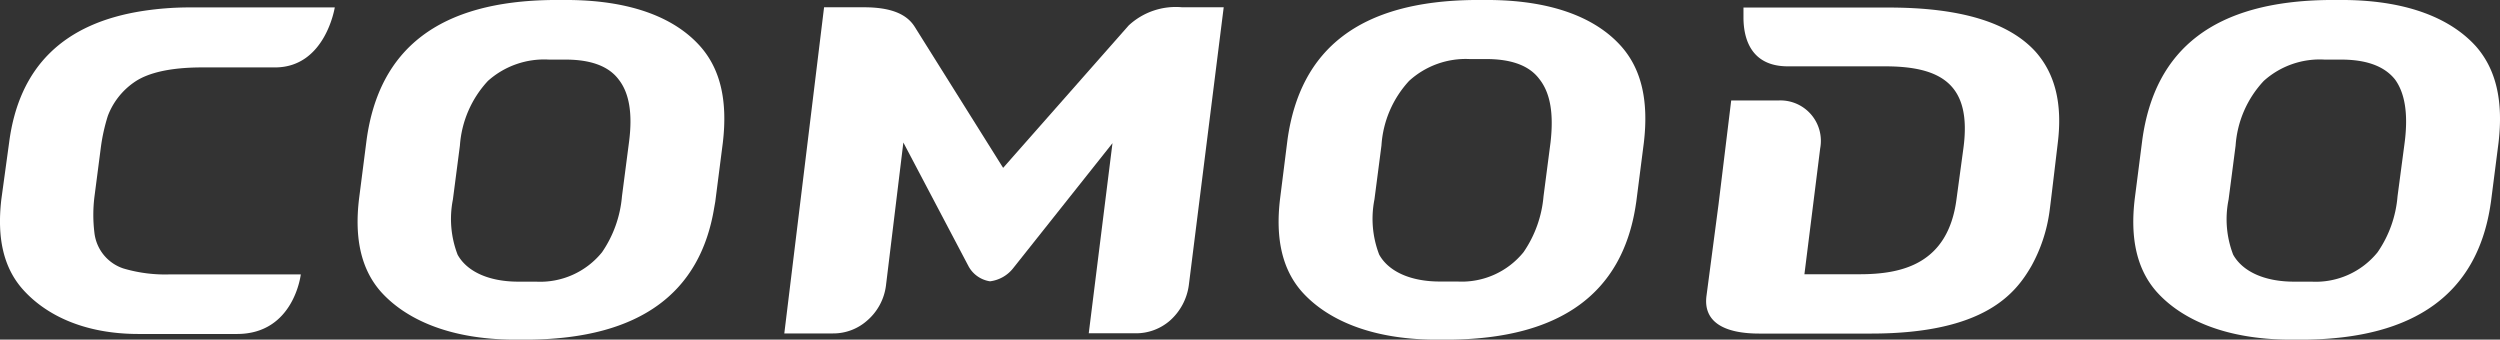 <svg xmlns="http://www.w3.org/2000/svg" viewBox="0 0 185.42 25.19"><rect x="0" y="0" width="185.42" height="25.19" fill="#333333" stroke="none"/><defs><style>.cls-1{fill:#fff;}</style></defs><title>icon-comodo</title><g id="Layer_2" data-name="Layer 2"><g id="_1200" data-name="1200"><g id="Comodo"><g id="Comodo-2" data-name="Comodo"><path class="cls-1" d="M140.09.56H129.31l0,.73c0,1.61.58,3.63,3.29,3.63h7.21c4.21,0,6.45,1.38,5.81,6.09l-.51,3.76c-.63,4.86-4.11,5.57-7.19,5.57h-4.09L135,11a3,3,0,0,0-3.06-3.55H128.4l-.94,7.71-.89,6.76c-.25,1.81,1.07,2.82,3.92,2.82h8.29c8.44,0,10.72-3,11.88-5a11.6,11.6,0,0,0,1.34-4c.05-.3.62-5.13.62-5.13.36-2.91-.19-5.14-1.66-6.79C149,1.68,145.46.56,140.09.56Z"/><path class="cls-1" d="M42.23,0H41C32.56.09,28.12,3.61,27.19,10.37l-.56,4.37c-.36,3,.18,5.28,1.64,6.92,1.81,2,5,3.49,9.76,3.53h1.19c8.29-.08,12.72-3.5,13.75-9.78l.08-.45.56-4.37c.37-3.13-.18-5.47-1.68-7.16C50.12,1.4,47,.05,42.23,0Zm4.42,10.56-.52,4a8.61,8.61,0,0,1-1.48,4.15,5.9,5.9,0,0,1-4.89,2.18H38.44c-2.22,0-3.82-.77-4.5-2a7.4,7.4,0,0,1-.35-4.09l.52-4A7.84,7.84,0,0,1,36.19,6a6.26,6.26,0,0,1,4.53-1.58h1.22c1.28,0,3,.22,3.94,1.47C46.68,6.9,46.93,8.45,46.65,10.56Z"/><path class="cls-1" d="M183.63,3.43c-1.81-2-4.95-3.38-9.7-3.43h-1.2c-8.47.09-12.91,3.61-13.84,10.37l-.56,4.37c-.36,3,.18,5.28,1.64,6.92,1.8,2,5,3.49,9.76,3.53h1.19c8.29-.08,12.72-3.5,13.76-9.78l.07-.45.56-4.37C185.68,7.46,185.12,5.12,183.63,3.43Zm-5.28,7.13-.53,4a8.51,8.51,0,0,1-1.48,4.15,5.9,5.9,0,0,1-4.89,2.18h-1.31c-2.22,0-3.82-.77-4.51-2a7.32,7.32,0,0,1-.34-4.09l.52-4A7.79,7.79,0,0,1,167.9,6a6.21,6.21,0,0,1,4.51-1.58h1.22c1.29,0,3,.22,4,1.47C178.37,6.9,178.62,8.45,178.35,10.56Z"/><path class="cls-1" d="M110.54,0h-1.2c-8.48.09-12.91,3.61-13.85,10.37l-.55,4.37c-.36,3,.18,5.28,1.64,6.92,1.8,2,5,3.49,9.76,3.53h1.19c8.29-.08,12.72-3.5,13.76-9.78l.07-.45.56-4.37c.37-3.13-.18-5.47-1.68-7.16C118.43,1.4,115.29.05,110.54,0ZM115,10.56l-.52,4A8.61,8.61,0,0,1,113,18.7a5.9,5.9,0,0,1-4.9,2.18h-1.31c-2.22,0-3.82-.77-4.5-2a7.4,7.4,0,0,1-.35-4.09l.52-4A7.79,7.79,0,0,1,104.51,6,6.23,6.23,0,0,1,109,4.38h1.22c1.29,0,3,.22,3.94,1.47C115,6.9,115.24,8.45,115,10.56Z"/><path class="cls-1" d="M83.71,1.89,74.4,12.45,67.85,2C67.23,1,66,.54,64.07.54H61.12L58.17,24.73h3.61a3.78,3.78,0,0,0,2.53-.95,4.1,4.1,0,0,0,1.4-2.6L67,10.57l4.83,9.17a2.18,2.18,0,0,0,1.57,1.12h.06a2.59,2.59,0,0,0,1.71-1l7.34-9.24-1.76,14.1h3.48a3.83,3.83,0,0,0,2.54-.94,4.27,4.27,0,0,0,1.4-2.61L90.76.54H87.68A5.13,5.13,0,0,0,83.71,1.89Z"/><path class="cls-1" d="M14,.55A22.9,22.9,0,0,0,10.68.8c-6,.9-9.27,4.19-10,9.75L.1,14.78c-.34,2.91.18,5.09,1.59,6.68,1.63,1.83,4.43,3.31,8.59,3.31h7.3c4.23,0,4.73-4.42,4.73-4.42H12.64a10.86,10.86,0,0,1-3.49-.44A3.16,3.16,0,0,1,7,17.24a10.94,10.94,0,0,1,0-2.61l.48-3.7A13.68,13.68,0,0,1,8,8.59,5.32,5.32,0,0,1,9.91,6.13C10.46,5.74,11.76,5,15,5H20.4C24.14,5,24.83.54,24.83.55Z"/></g></g></g></g></svg>